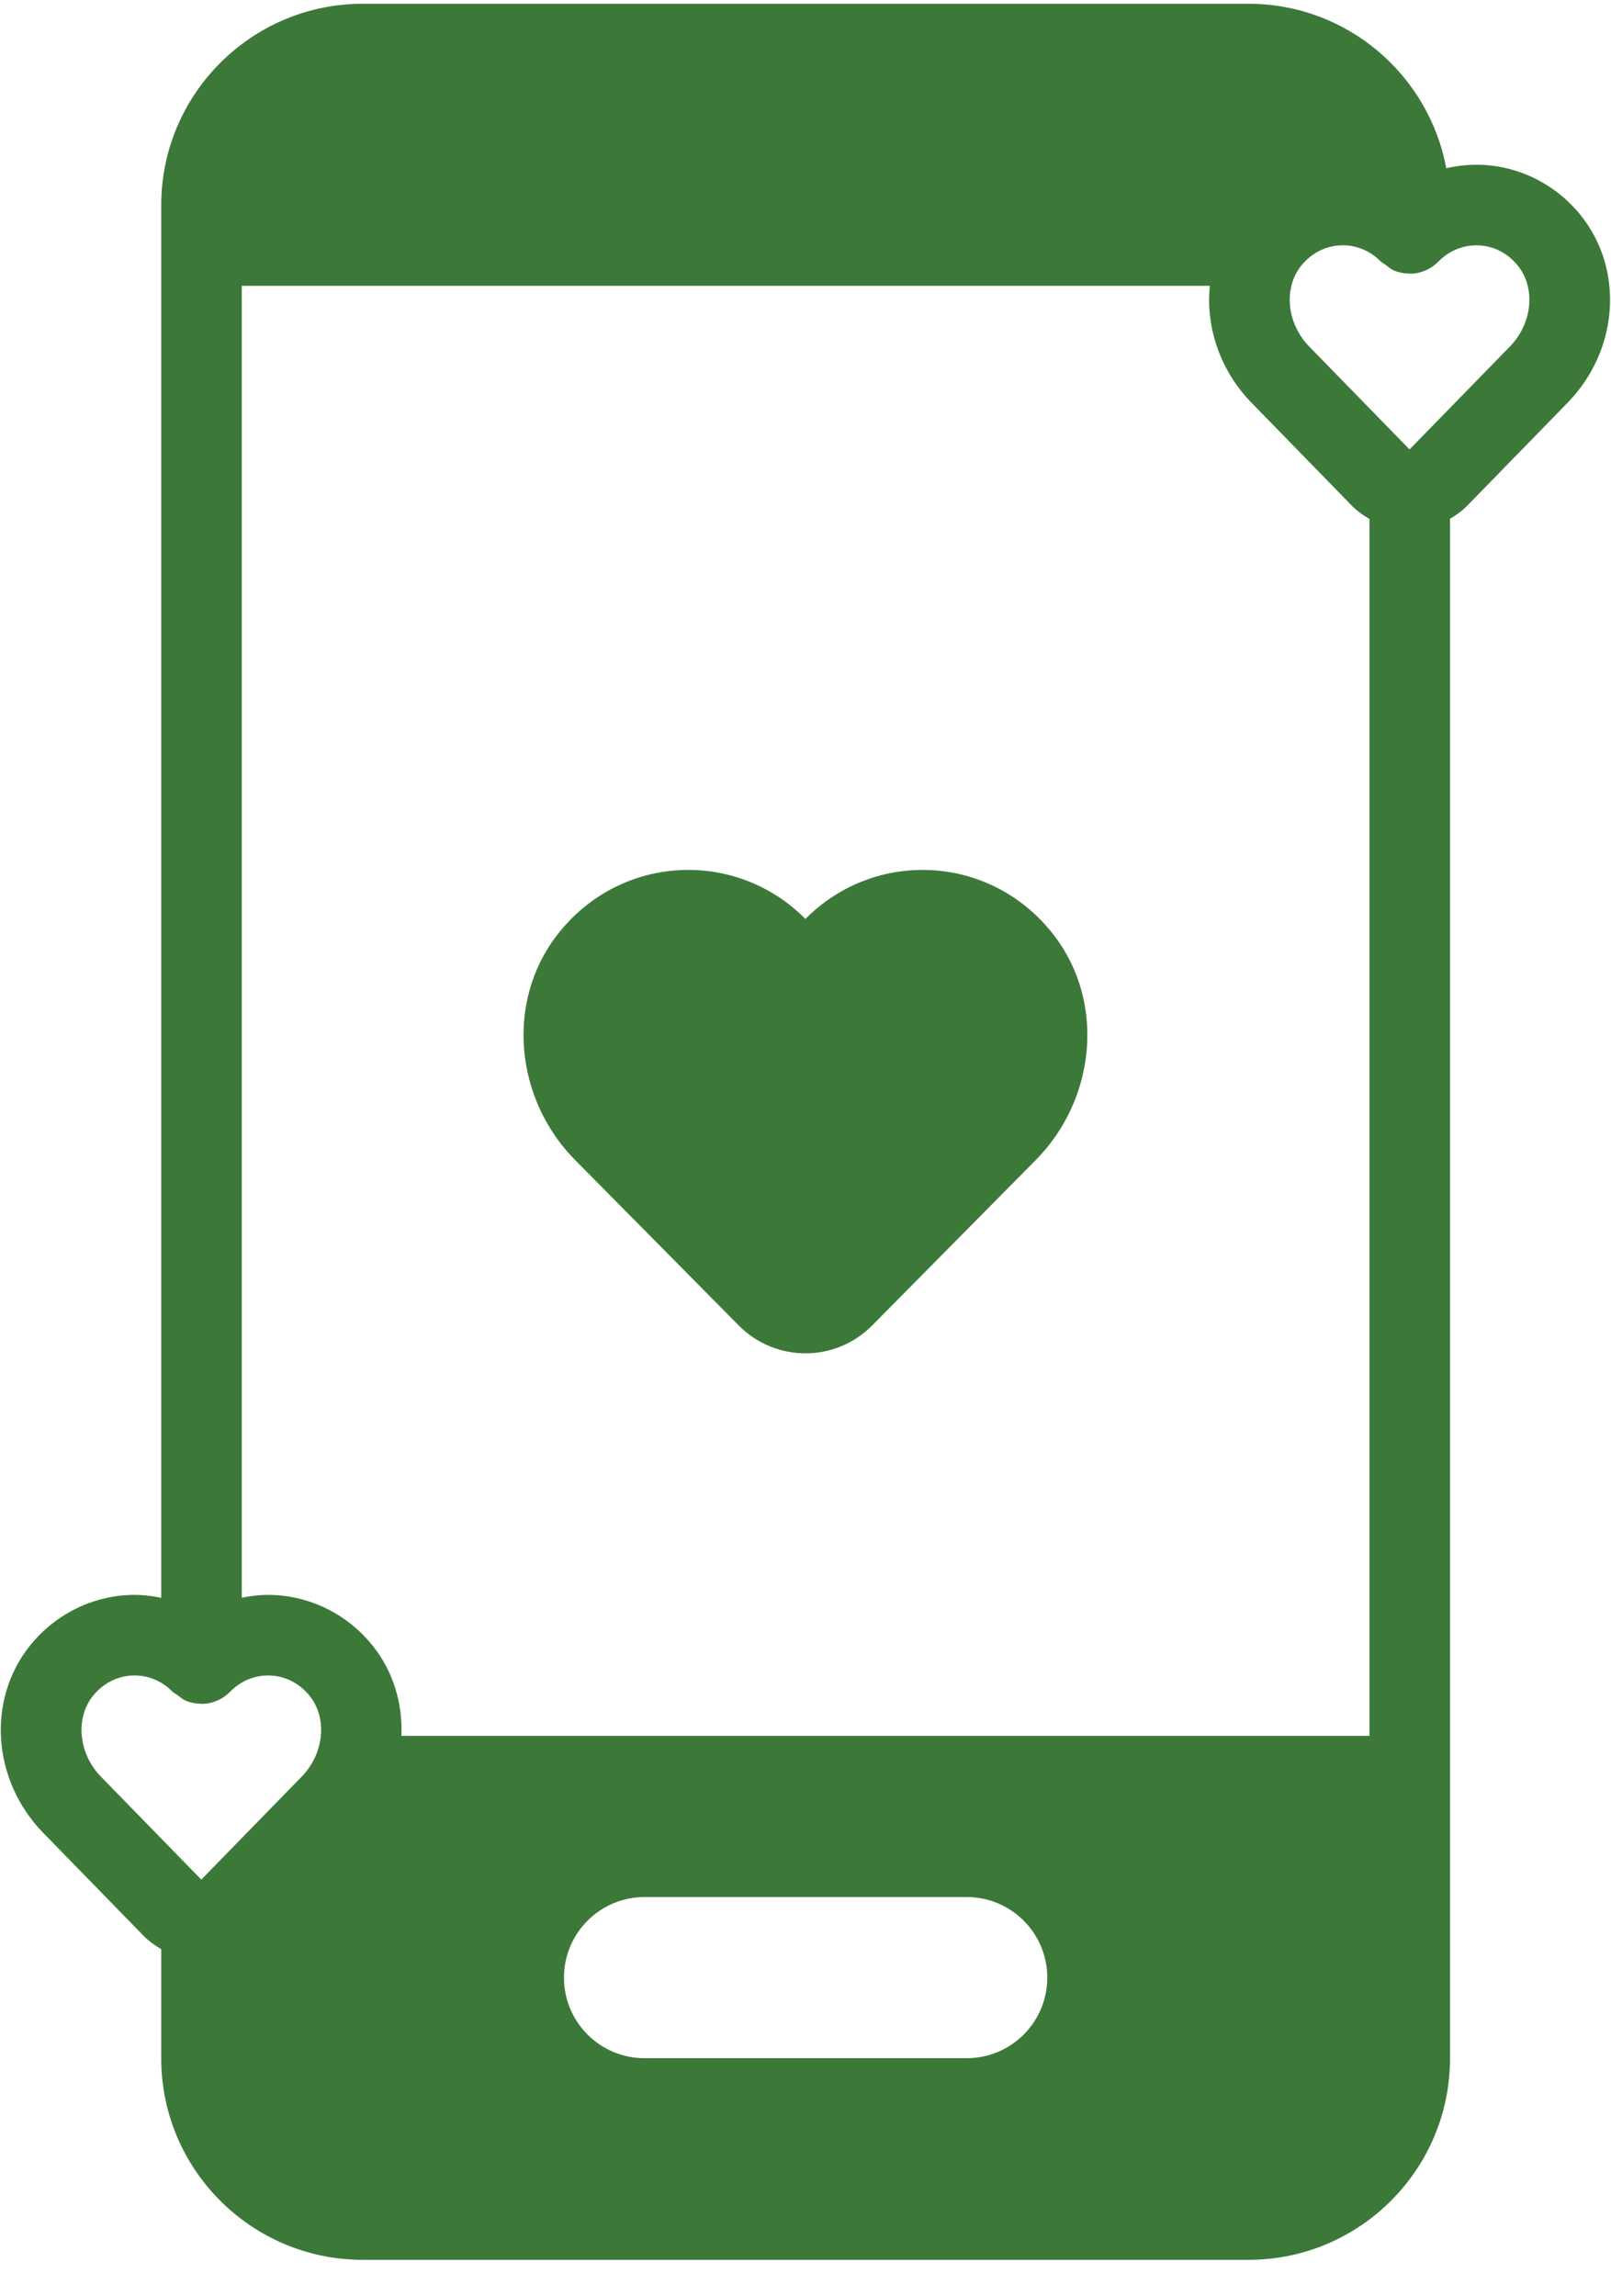 <svg width="40" height="57" viewBox="0 0 40 57" fill="none" xmlns="http://www.w3.org/2000/svg">
<path d="M26.17 23.217C27.455 24.889 27.2 27.295 25.719 28.793L21.656 32.9C20.741 33.824 19.256 33.824 18.341 32.9L14.278 28.793C12.797 27.295 12.542 24.889 13.827 23.217C15.378 21.197 18.268 21.062 19.998 22.811C21.729 21.062 24.618 21.197 26.17 23.217ZM38.924 9.995L36.43 12.553C36.302 12.684 36.156 12.787 36.003 12.877V51.094C36.003 53.851 33.76 56.094 31.003 56.094H9.003C6.246 56.094 4.003 53.851 4.003 51.094V48.382C3.846 48.291 3.696 48.186 3.566 48.052L1.072 45.495C-0.194 44.195 -0.336 42.198 0.744 40.848C1.346 40.097 2.234 39.639 3.18 39.593C3.458 39.577 3.734 39.606 4.003 39.662V5.094C4.003 2.337 6.246 0.094 9.003 0.094H31.003C33.446 0.094 35.477 1.857 35.91 4.176C36.203 4.108 36.507 4.077 36.817 4.093C37.763 4.139 38.651 4.597 39.252 5.348C40.331 6.697 40.191 8.695 38.924 9.995ZM16.003 51.089H24.003C25.108 51.089 26.003 50.194 26.003 49.089C26.003 47.985 25.108 47.089 24.003 47.089H16.003C14.898 47.089 14.003 47.985 14.003 49.089C14.003 50.194 14.898 51.089 16.003 51.089ZM34.003 43.089V12.882C33.846 12.791 33.696 12.686 33.565 12.552L31.072 9.995C30.287 9.189 29.936 8.115 30.039 7.094H6.003V39.66C6.267 39.606 6.538 39.578 6.816 39.593C7.763 39.639 8.65 40.097 9.252 40.848C9.77 41.495 10 42.292 9.967 43.089L34.003 43.089ZM4.998 46.656L7.492 44.099C8.047 43.53 8.134 42.651 7.69 42.098C7.443 41.789 7.099 41.609 6.719 41.591C6.345 41.572 5.991 41.713 5.721 41.985C5.539 42.174 5.286 42.294 5.003 42.294C5.001 42.294 5 42.293 4.998 42.293C4.995 42.293 4.992 42.291 4.988 42.291C4.855 42.289 4.728 42.264 4.613 42.215C4.535 42.182 4.471 42.125 4.403 42.074C4.369 42.047 4.326 42.031 4.295 42C4.291 41.996 4.286 41.995 4.282 41.991C4.027 41.73 3.696 41.589 3.343 41.589C3.321 41.589 3.3 41.59 3.277 41.591C2.899 41.609 2.553 41.789 2.306 42.098C1.863 42.651 1.95 43.53 2.504 44.099L4.998 46.656ZM37.69 6.598C37.443 6.289 37.099 6.109 36.719 6.091C36.347 6.076 35.991 6.213 35.721 6.486C35.539 6.674 35.286 6.794 35.003 6.794C35.001 6.794 35 6.793 34.998 6.793C34.995 6.793 34.992 6.791 34.988 6.791C34.855 6.789 34.728 6.764 34.613 6.715C34.535 6.683 34.471 6.625 34.403 6.574C34.369 6.547 34.326 6.531 34.295 6.5C34.291 6.496 34.286 6.495 34.282 6.491C34.027 6.231 33.696 6.089 33.343 6.089C33.321 6.089 33.3 6.09 33.277 6.091C32.899 6.109 32.553 6.289 32.306 6.598C31.863 7.152 31.95 8.03 32.504 8.599L34.998 11.156L37.492 8.599C38.047 8.03 38.134 7.151 37.69 6.598Z" fill="#3C7939"/>
</svg>
